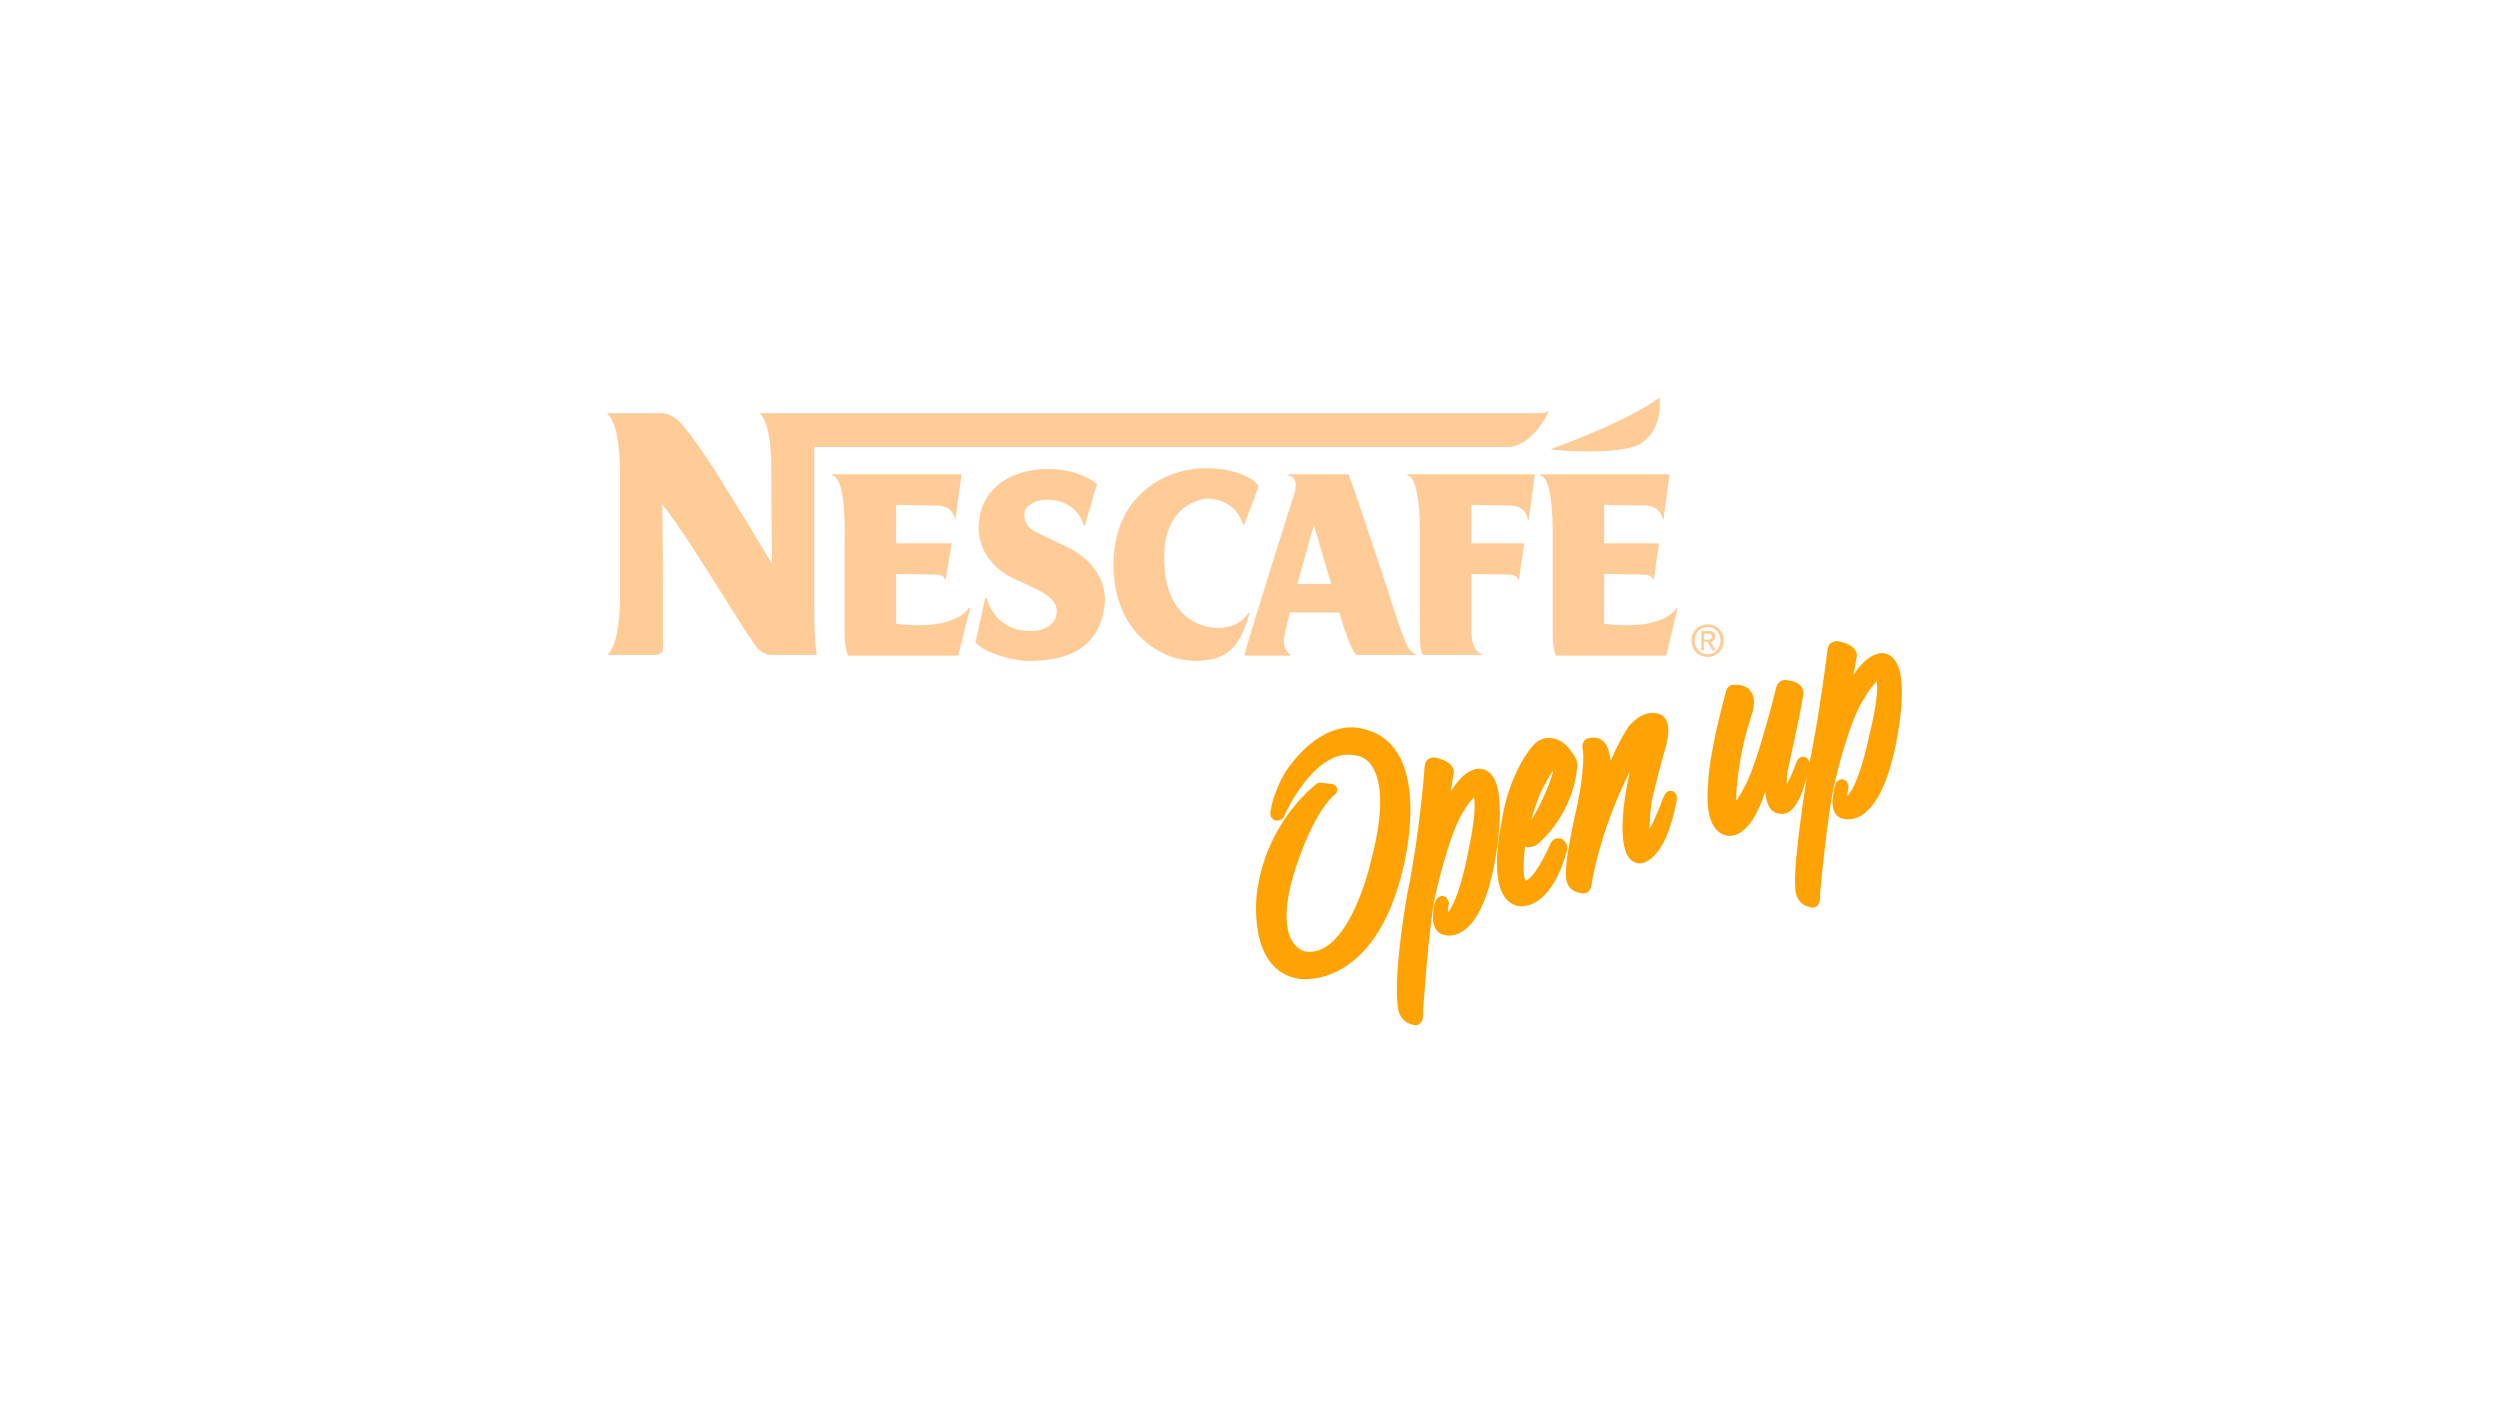 <svg width="214" height="121" viewBox="0 0 214 121" fill="none" xmlns="http://www.w3.org/2000/svg">
<path fill-rule="evenodd" clip-rule="evenodd" d="M109.445 69.712C109.445 69.712 112.217 63.23 116.23 64.196C116.23 64.196 120.359 64.424 117.814 73.921C117.814 73.921 115.892 82.62 111.65 81.938C111.65 81.938 108.428 81.484 110.124 75.172C110.124 75.172 111.65 69.541 113.968 67.609L113.007 67.495C113.007 67.495 108.88 70.508 108.088 76.479C108.088 76.479 107.24 82.792 111.369 83.304C111.369 83.304 117.192 84.156 119.567 74.432C119.567 74.432 122.337 64.14 116.57 62.889C116.57 62.889 113.686 61.751 110.52 66.244C110.52 66.244 109.616 67.608 109.276 69.371C109.276 69.371 109.107 69.884 109.445 69.712ZM122.45 65.617C122.45 65.617 122.054 71.304 120.98 76.479C120.98 76.479 119.792 82.961 120.131 85.975C120.131 85.975 120.131 87.112 121.092 87.225C121.092 87.225 121.375 87.51 121.319 86.487C121.319 86.487 121.771 79.549 122.336 76.706C122.336 76.706 123.466 71.531 124.71 69.427C124.71 69.427 125.785 67.494 126.35 67.663C126.35 67.663 127.311 67.607 126.18 72.953C126.18 72.953 125.219 78.298 123.918 78.696C123.918 78.696 123.184 78.81 123.524 77.331C123.524 77.331 123.466 76.99 123.297 77.388C123.297 77.388 122.788 79.435 123.75 79.549C123.75 79.549 126.52 80.515 127.651 72.497C127.651 72.497 128.612 66.526 126.69 66.299C126.69 66.299 125.107 66.015 123.581 70.279C123.581 70.279 123.128 70.791 123.241 70.223L123.298 69.654C123.298 69.654 123.807 67.151 123.919 66.243C123.919 66.243 124.259 65.674 122.732 65.333C122.733 65.334 122.45 65.334 122.45 65.617ZM156.94 55.609C156.94 55.609 156.261 61.296 155.187 66.414C155.187 66.414 153.999 73.75 154.168 75.91C154.168 75.91 154.112 77.048 155.073 77.161C155.073 77.161 155.356 77.445 155.299 76.479C155.299 76.479 155.921 69.484 156.6 66.754C156.6 66.754 157.787 61.523 159.145 59.533C159.145 59.533 160.275 57.542 160.84 57.77C160.84 57.77 161.801 57.77 160.5 63.059C160.5 63.059 159.427 68.404 158.126 68.689C158.126 68.689 157.392 68.859 157.73 67.38C157.73 67.38 157.674 66.983 157.561 67.38C157.561 67.38 156.939 69.485 157.9 69.599C157.9 69.599 160.614 70.623 161.971 62.661C161.971 62.661 163.101 56.69 161.179 56.406C161.179 56.406 159.595 56.122 157.956 60.33C157.956 60.33 157.504 60.785 157.617 60.216C157.73 59.647 157.73 59.704 157.73 59.704C157.73 59.704 158.296 57.202 158.409 56.292C158.409 56.292 158.805 55.724 157.277 55.383C157.278 55.382 156.996 55.325 156.94 55.609ZM135.963 64.026C135.963 64.026 136.359 65.391 135.227 70.281C135.227 70.281 134.436 73.806 134.549 74.944C134.549 74.944 134.436 75.91 135.51 75.967C135.51 75.967 135.68 76.082 135.737 75.684C135.737 75.684 136.415 70.623 139.751 64.481C139.751 64.481 140.938 62.547 140.429 64.311C140.429 64.311 139.693 67.268 139.524 68.86C139.524 68.86 138.903 73.239 140.316 73.409C140.316 73.409 142.069 73.523 143.03 68.462C143.03 68.462 143.087 67.894 142.86 68.405C142.86 68.405 141.503 72.215 140.882 71.93C140.882 71.93 140.486 71.817 140.882 68.519C140.882 68.519 141.503 65.903 141.956 64.311C141.956 64.311 142.748 62.037 141.956 61.638C141.956 61.638 141.051 61.069 139.808 62.491C139.808 62.491 138.564 64.311 137.433 67.609C137.433 67.609 137.207 67.837 137.207 67.325C137.207 67.325 137.66 65.164 137.094 64.083C137.094 64.083 136.868 63.458 136.076 63.685C136.076 63.684 135.906 63.684 135.963 64.026ZM148.232 59.306C148.232 59.306 146.762 64.537 146.706 67.267C146.706 67.267 146.31 70.622 147.836 71.02C147.836 71.02 149.363 71.645 150.664 67.495C150.664 67.495 151.568 64.594 151.568 66.186C151.568 66.186 151.342 69.256 152.417 69.143C152.417 69.143 153.491 69.768 154.395 65.447C154.395 65.447 154.395 65.049 154.226 65.447C154.226 65.447 153.321 68.12 152.754 67.892C152.754 67.892 152.245 67.892 152.529 65.902C152.529 65.902 153.659 60.842 153.83 59.59C153.83 59.59 154.226 58.85 152.925 58.737C152.925 58.737 152.642 58.566 152.529 58.964C152.529 58.964 150.833 65.901 149.702 67.721C149.702 67.721 148.74 69.599 148.345 69.314C148.345 69.314 148.062 69.371 148.119 68.517C148.119 68.517 148.062 65.39 149.419 61.181C149.419 61.181 150.324 58.964 148.458 59.134C148.458 59.135 148.288 59.022 148.232 59.306ZM134.21 64.766C134.662 65.334 134.493 65.732 134.493 65.732C134.153 69.428 131.496 71.702 131.496 71.702C130.875 72.386 130.139 71.76 130.139 71.76C129.518 75.967 130.422 75.854 130.422 75.854C131.553 76.252 133.136 72.499 133.136 72.499C133.249 72.158 133.476 72.272 133.476 72.272C133.814 72.442 133.589 72.897 133.589 72.897C132.175 77.674 129.97 77.049 129.97 77.049C127.708 76.423 129.009 70.566 129.009 70.566C129.63 66.245 131.609 64.141 131.609 64.141C132.345 63.287 133.305 63.857 133.305 63.857C133.701 64.026 134.21 64.766 134.21 64.766ZM130.648 71.191C131.27 71.361 132.513 68.575 132.513 68.575C134.153 65.05 133.249 65.107 133.249 65.107C132.684 64.936 131.383 67.722 131.383 67.722C129.913 71.475 130.648 71.191 130.648 71.191Z" fill="#FFA304" stroke="#FFA304" stroke-miterlimit="2.613" stroke-linecap="round" stroke-linejoin="round"/>
<path fill-rule="evenodd" clip-rule="evenodd" d="M92.54 44.407C91.692 42.644 89.035 42.303 87.96 43.383C87.451 43.895 87.621 44.975 88.582 45.487C89.482 45.933 90.386 46.369 91.296 46.795C94.236 48.217 94.632 50.435 94.575 51.458C94.293 56.235 90.108 56.52 88.413 56.576C86.603 56.633 84.794 55.894 84.228 55.553C83.719 55.268 83.493 54.984 83.493 54.984L84.342 51.174H84.455C84.455 51.174 85.077 54.017 88.187 54.017C90.449 54.017 90.731 52.368 90.278 51.629C89.656 50.661 88.017 50.15 86.547 49.41C85.416 48.842 83.663 47.42 83.776 44.918C84.002 41.279 87.225 40.142 89.656 40.142C92.031 40.142 93.332 41.051 93.332 41.051C93.727 41.279 93.897 41.449 93.897 41.449L92.879 44.918V44.975H92.766C92.766 44.975 92.766 44.862 92.54 44.407ZM118.662 50.093C116.005 42.076 115.439 40.597 115.439 40.597H110.294V40.711C111.029 40.768 110.973 41.735 110.803 42.247C110.803 42.19 106.845 54.7 106.506 56.122H110.464V56.008C110.408 56.008 109.842 55.667 109.898 54.7C110.012 53.96 110.408 52.425 110.408 52.425H114.648C114.931 53.335 115.044 53.79 115.213 54.188C115.722 55.78 116.117 56.065 116.117 56.065H121.263V56.008C120.697 55.951 120.359 55.098 120.188 54.643C119.963 54.074 119.736 53.562 118.662 50.093ZM113.856 49.979H111.029L111.086 49.865L112.443 45.032V44.918L112.499 45.032C112.612 45.43 113.235 47.592 113.912 49.865L113.969 49.979H113.856ZM140.429 37.981C141.843 37.071 142.182 35.479 142.069 34.057V34C142.069 34 140.26 35.649 132.796 38.436V38.493C132.796 38.493 138.564 39.061 140.429 37.981ZM106.392 44.862C105.827 43.042 104.075 42.588 103.113 42.701C101.926 42.872 99.777 43.952 99.664 47.251C99.494 51.97 101.869 53.392 103.509 53.677C105.94 54.074 106.732 52.596 106.845 52.482H106.958C106.11 55.609 104.866 56.576 102.265 56.576C99.777 56.576 95.424 54.529 95.311 48.501C95.254 42.359 99.777 40.199 102.887 40.084C105.997 39.971 107.41 41.222 107.41 41.222C107.636 41.449 107.75 41.62 107.75 41.62L106.506 44.918H106.449L106.392 44.862ZM72.581 56.121C72.525 56.007 72.299 55.212 72.299 54.245V45.999C72.299 45.999 72.468 40.767 71.224 40.71V40.597H82.306L81.797 44.35V44.464H81.74V44.35C81.627 44.123 81.457 43.27 80.157 43.27C79.026 43.27 77.161 43.213 76.765 43.213H76.708V46.568L76.765 46.511H81.457L80.948 49.638H80.892V49.582C80.892 49.582 80.835 49.183 80.044 49.183C79.309 49.183 77.16 49.127 76.765 49.127H76.708V53.391H76.765C77.104 53.448 79.026 53.675 80.61 53.334C82.532 52.879 82.871 52.084 82.927 52.026L83.04 52.083L82.022 56.121H72.581V56.121ZM133.193 56.121C133.08 56.007 132.909 55.212 132.909 54.245V45.999C132.909 45.999 133.024 40.767 131.836 40.71V40.597H142.918L142.408 44.35V44.464H142.352C142.352 44.407 142.295 44.35 142.295 44.35C142.239 44.123 142.014 43.27 140.769 43.27C139.637 43.27 137.772 43.213 137.376 43.213H137.32V46.568L137.376 46.511H142.014L141.561 49.638H141.503V49.582C141.503 49.582 141.39 49.183 140.656 49.183C139.864 49.183 137.715 49.127 137.376 49.127H137.319V53.391H137.376C137.715 53.448 139.637 53.675 141.221 53.334C143.143 52.879 143.483 52.084 143.539 52.026L143.595 52.083L142.634 56.121H133.193V56.121ZM126.86 56.065V56.008C126.803 55.951 125.956 55.837 125.956 54.018V49.127H126.012C126.352 49.127 128.33 49.184 129.122 49.184C129.857 49.184 129.97 49.582 129.97 49.582V49.639H130.027C130.027 49.639 130.31 47.535 130.479 46.512H126.013L125.956 46.569V43.214H126.013C126.409 43.214 128.105 43.27 129.179 43.27C130.479 43.27 130.705 44.123 130.762 44.351V44.464H130.875V44.351C131.045 43.214 131.384 40.597 131.384 40.597H120.472V40.711C121.659 40.825 121.546 45.999 121.546 45.999V54.415C121.546 54.415 121.489 55.667 121.829 56.065H126.86Z" fill="#FFCC97"/>
<path fill-rule="evenodd" clip-rule="evenodd" d="M56.75 50.832C56.75 47.136 56.693 43.781 56.693 43.269V43.155C56.693 43.212 56.75 43.269 56.75 43.269C56.806 43.326 57.541 44.065 61.16 49.808C64.156 54.585 63.874 54.13 64.27 54.642C64.609 55.211 65.061 56.064 66.079 56.064H69.924C69.924 56.064 69.698 55.154 69.698 52.083V38.265H129.235C129.235 38.265 131.101 38.208 132.571 35.251L132.457 35.194C132.4 35.308 132.232 35.365 131.608 35.365H65.061V35.422C65.061 35.422 66.022 36.047 66.022 40.084C66.022 43.496 66.079 47.192 66.079 47.192V48.273C66.079 48.217 66.022 48.159 66.022 48.159C65.74 47.647 61.668 40.994 61.047 40.027C61.047 40.027 59.238 37.241 58.276 36.217C57.485 35.364 56.749 35.364 56.354 35.364H52V35.478C52.056 35.478 53.074 36.103 53.074 40.596V50.831C53.074 55.494 52 56.006 52 56.006V56.063H56.071C56.749 56.063 56.749 55.551 56.749 55.438L56.75 50.832ZM144.784 54.813C144.784 54.017 145.405 53.448 146.197 53.448C146.931 53.448 147.554 54.017 147.554 54.813C147.554 55.666 146.931 56.234 146.197 56.234C145.405 56.234 144.784 55.666 144.784 54.813ZM146.197 56.007C146.818 56.007 147.271 55.495 147.271 54.812C147.271 54.187 146.818 53.675 146.197 53.675C145.518 53.675 145.066 54.187 145.066 54.812C145.066 55.496 145.518 56.007 146.197 56.007ZM145.858 55.666H145.632V54.017H146.254C146.65 54.017 146.819 54.188 146.819 54.472C146.819 54.756 146.649 54.927 146.422 54.927L146.875 55.666H146.593L146.141 54.927H145.858V55.666ZM146.197 54.756C146.367 54.756 146.537 54.7 146.537 54.472C146.537 54.301 146.367 54.244 146.197 54.244H145.858V54.756H146.197Z" fill="#FFCC97"/>
</svg>
